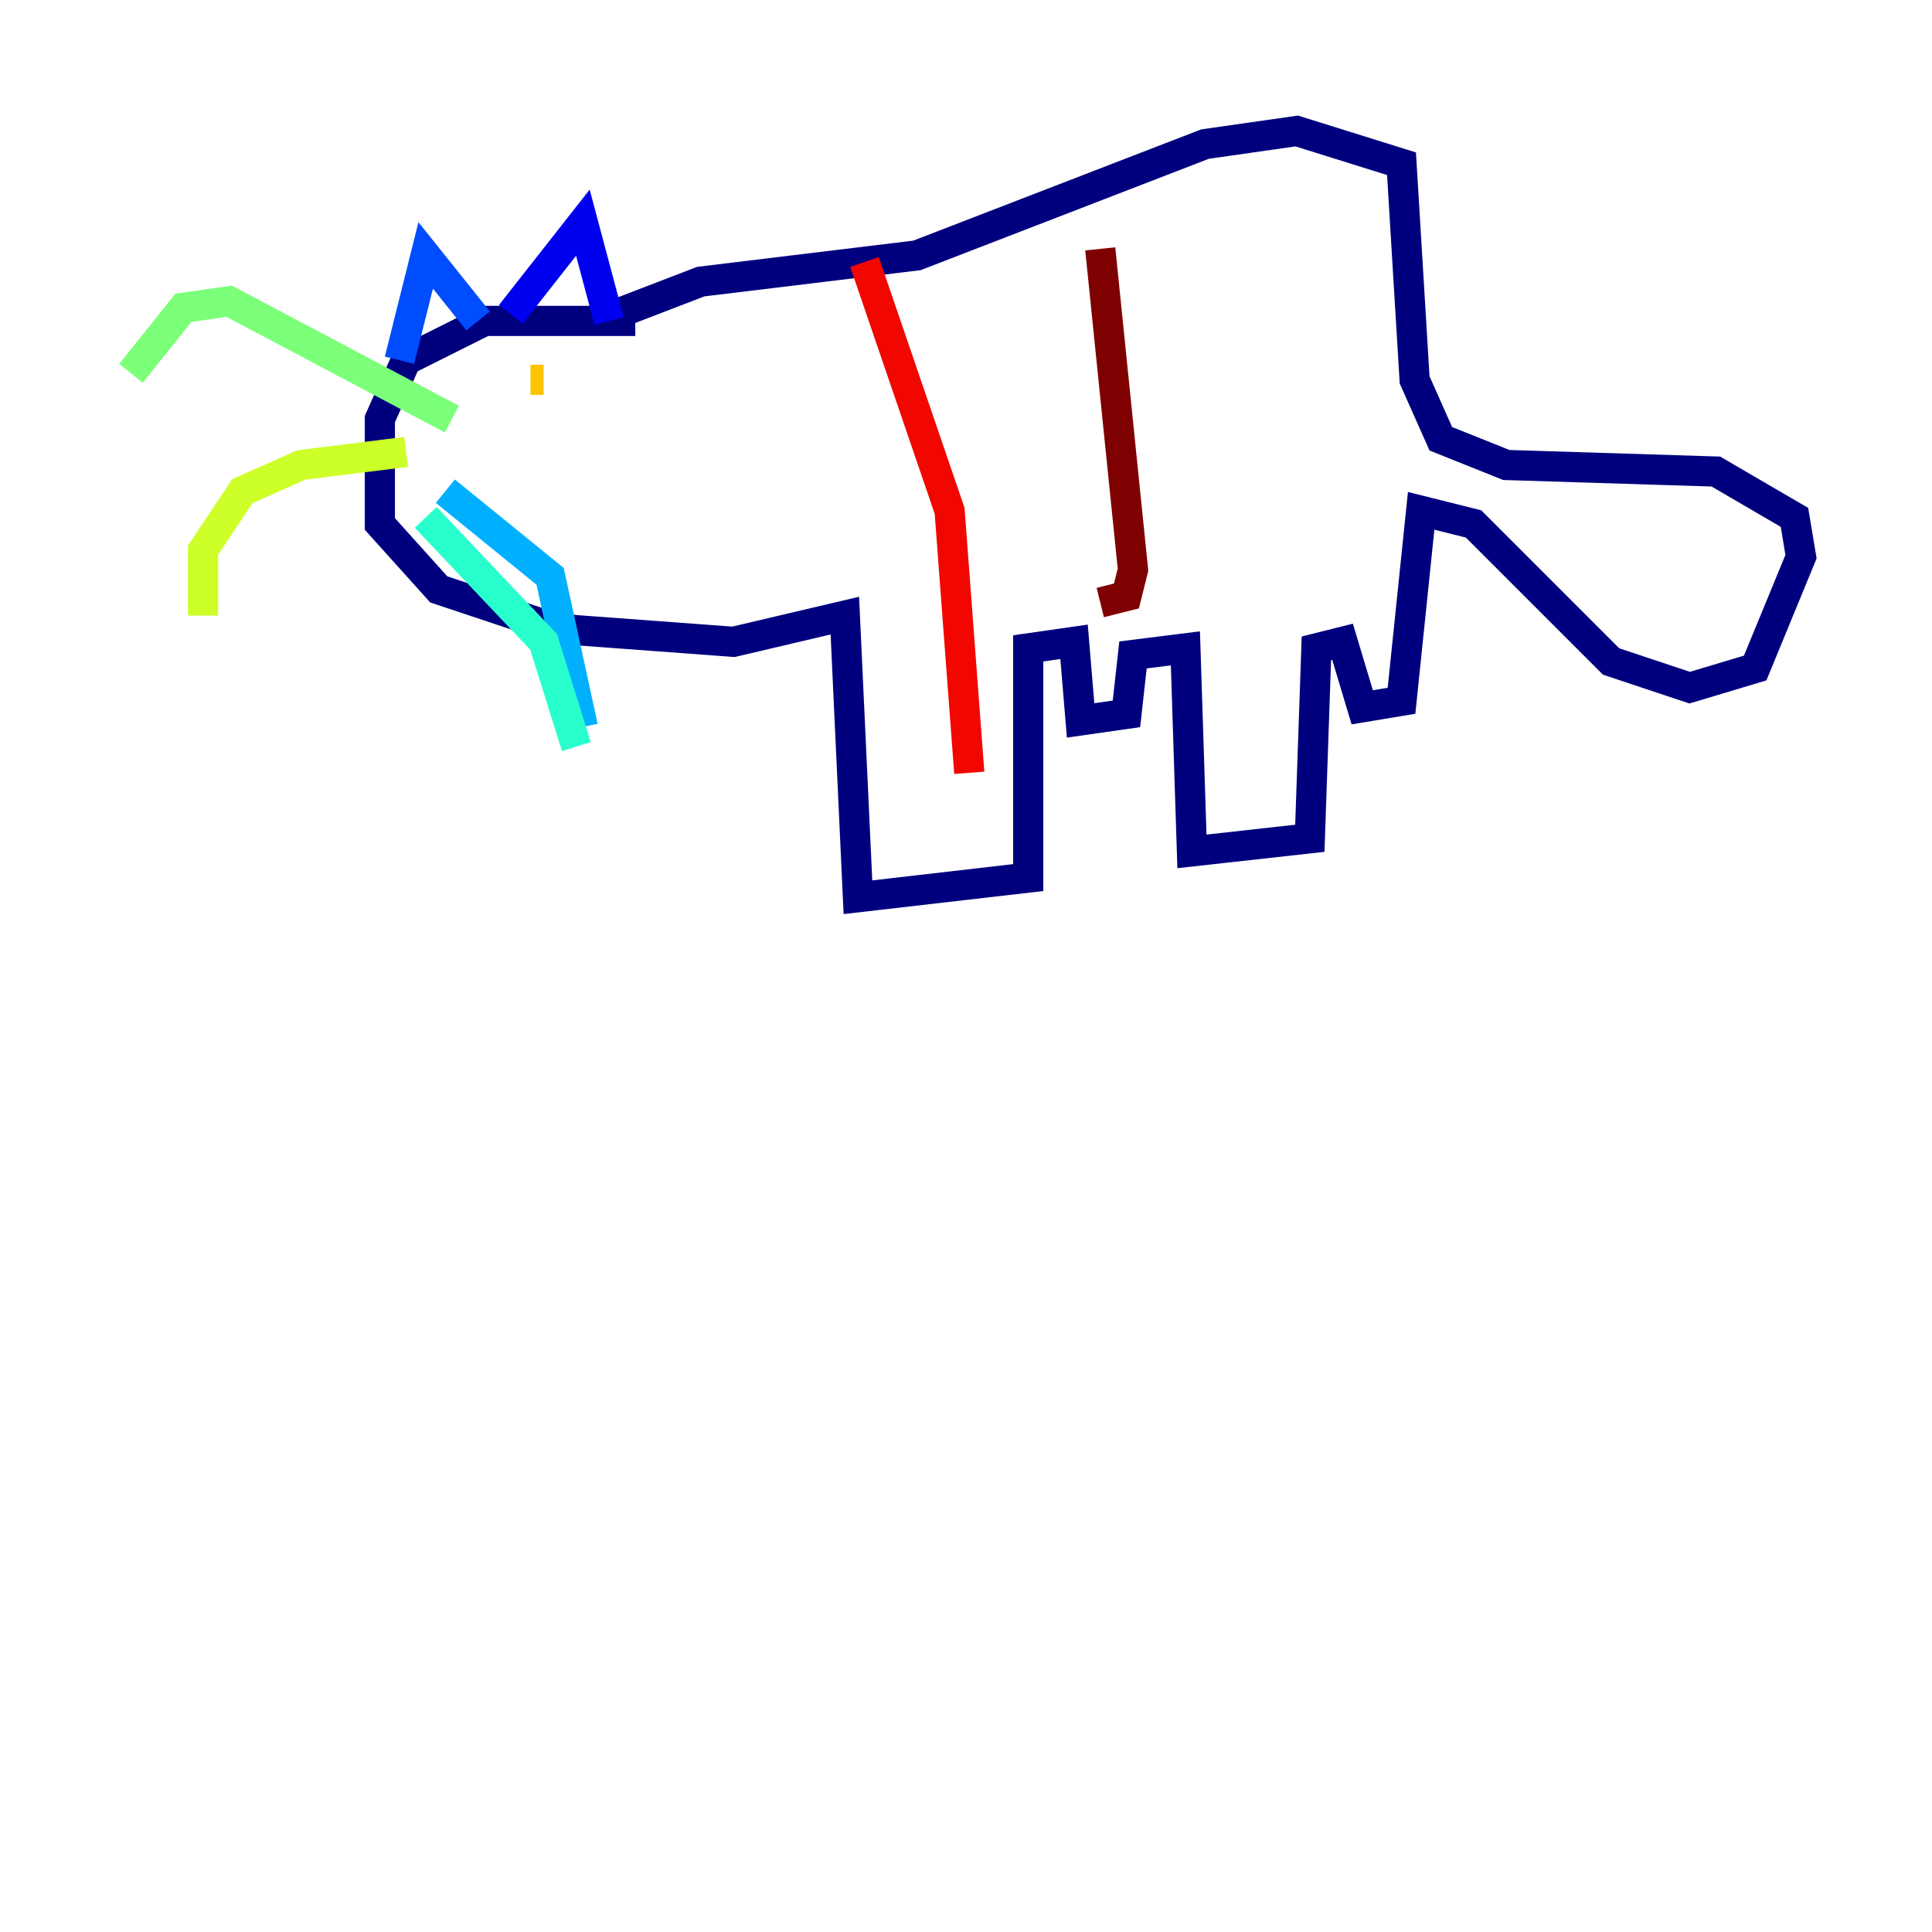 <?xml version="1.0" encoding="utf-8" ?>
<svg baseProfile="tiny" height="128" version="1.2" viewBox="0,0,128,128" width="128" xmlns="http://www.w3.org/2000/svg" xmlns:ev="http://www.w3.org/2001/xml-events" xmlns:xlink="http://www.w3.org/1999/xlink"><defs /><polyline fill="none" points="42.088,21.261 32.108,21.261 26.902,23.864 25.166,27.77 25.166,34.712 29.071,39.051 36.881,41.654 48.597,42.522 55.973,40.786 56.841,59.444 68.122,58.142 68.122,42.956 71.159,42.522 71.593,47.729 74.63,47.295 75.064,43.39 78.536,42.956 78.969,56.407 86.78,55.539 87.214,42.956 88.949,42.522 90.251,46.861 92.854,46.427 94.156,33.844 97.627,34.712 106.739,43.824 111.946,45.559 116.285,44.258 119.322,36.881 118.888,34.278 113.681,31.241 99.797,30.807 95.458,29.071 93.722,25.166 92.854,10.848 85.912,8.678 79.837,9.546 60.746,16.922 46.427,18.658 40.786,20.827" stroke="#00007f" stroke-width="2" /><polyline fill="none" points="40.352,21.261 38.617,14.752 33.844,20.827" stroke="#0000f1" stroke-width="2" /><polyline fill="none" points="31.675,21.261 28.203,16.922 26.468,23.864" stroke="#004cff" stroke-width="2" /><polyline fill="none" points="29.505,32.542 36.447,38.183 38.617,48.163" stroke="#00b0ff" stroke-width="2" /><polyline fill="none" points="28.203,34.278 36.014,42.522 38.183,49.464" stroke="#29ffcd" stroke-width="2" /><polyline fill="none" points="29.939,27.77 15.186,19.959 12.149,20.393 8.678,24.732" stroke="#7cff79" stroke-width="2" /><polyline fill="none" points="26.902,29.939 19.959,30.807 16.054,32.542 13.451,36.447 13.451,40.786" stroke="#cdff29" stroke-width="2" /><polyline fill="none" points="36.014,25.166 35.146,25.166" stroke="#ffc400" stroke-width="2" /><polyline fill="none" points="39.051,26.034 39.051,26.034" stroke="#ff6700" stroke-width="2" /><polyline fill="none" points="57.275,17.356 62.915,33.844 64.217,51.2" stroke="#f10700" stroke-width="2" /><polyline fill="none" points="72.895,16.488 75.064,37.749 74.63,39.485 72.895,39.919" stroke="#7f0000" stroke-width="2" /></svg>